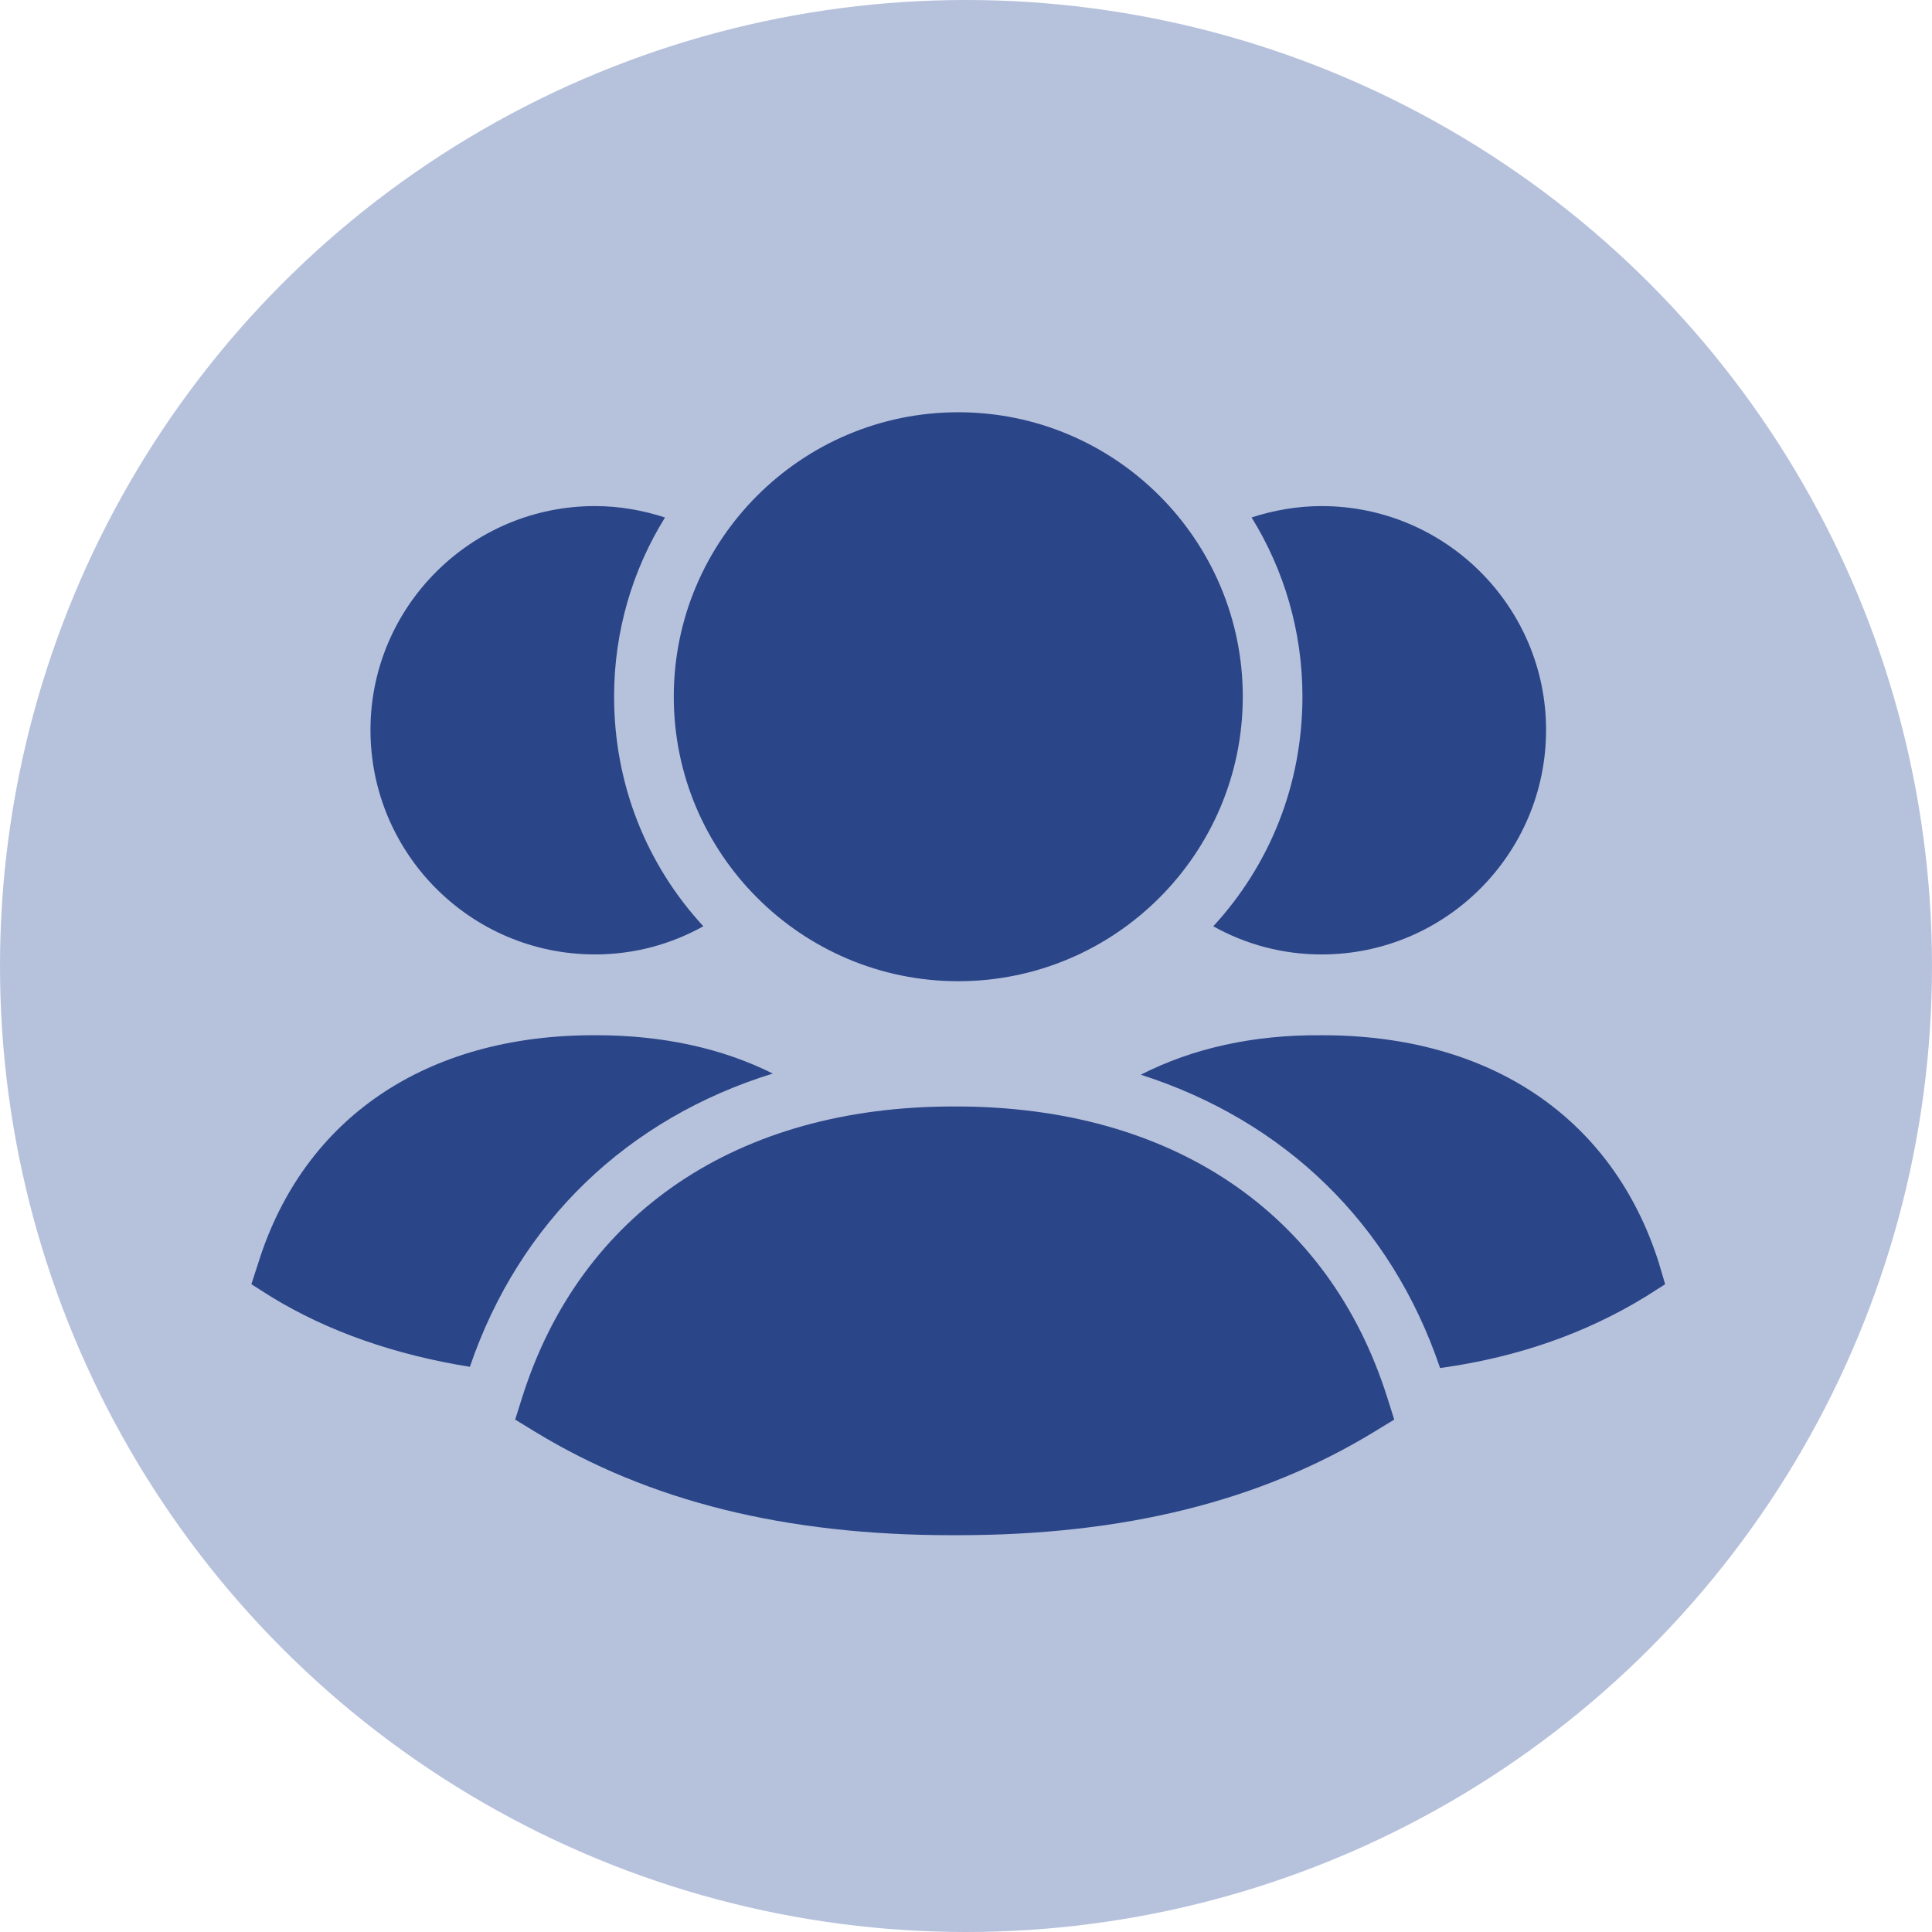 <svg width="125" height="125" viewBox="0 0 125 125" fill="none" xmlns="http://www.w3.org/2000/svg">
<circle cx="62.5" cy="62.5" r="62.5" fill="#B6C1DC"/>
<path fill-rule="evenodd" clip-rule="evenodd" d="M107.311 81.656C104.33 72.322 96.429 66.981 85.588 66.981H85.51C81.092 66.94 77.143 67.83 73.811 69.533C83.109 72.518 90.002 79.141 93.174 88.512C98.209 87.814 102.586 86.266 106.457 83.902L107.735 83.089L107.311 81.656Z" fill="#2A4588"/>
<path fill-rule="evenodd" clip-rule="evenodd" d="M78.498 59.931C80.589 61.094 82.953 61.752 85.51 61.752C93.525 61.752 100.03 55.243 100.03 47.227C100.03 39.253 93.525 32.744 85.51 32.744C83.921 32.744 82.41 33.017 80.977 33.479C83.068 36.852 84.268 40.837 84.268 45.059C84.268 50.792 82.137 55.982 78.498 59.931Z" fill="#2A4588"/>
<path fill-rule="evenodd" clip-rule="evenodd" d="M49.996 69.458C46.742 67.832 42.907 66.979 38.571 66.979H38.416C27.575 66.979 19.673 72.324 16.729 81.654L16.264 83.088L17.542 83.9C21.221 86.15 25.561 87.657 30.4 88.433C33.614 79.025 40.625 72.361 49.996 69.458Z" fill="#2A4588"/>
<path fill-rule="evenodd" clip-rule="evenodd" d="M38.494 61.751C41.05 61.751 43.41 61.093 45.505 59.929C41.863 55.981 39.731 50.791 39.731 45.058C39.731 40.84 40.932 36.85 43.026 33.482C41.593 33.016 40.082 32.743 38.494 32.743C30.478 32.743 23.97 39.252 23.97 47.226C23.97 55.246 30.478 61.751 38.494 61.751Z" fill="#2A4588"/>
<path fill-rule="evenodd" clip-rule="evenodd" d="M61.861 71.589C61.796 71.589 61.734 71.589 61.673 71.589C47.733 71.589 37.569 78.441 33.788 90.401L33.331 91.846L34.625 92.638C42.008 97.138 50.828 99.327 61.587 99.327H61.934C72.702 99.327 81.526 97.138 88.909 92.638L90.207 91.846L89.75 90.401C85.965 78.441 75.806 71.589 61.861 71.589Z" fill="#2A4588"/>
<path fill-rule="evenodd" clip-rule="evenodd" d="M62.001 63.484C72.152 63.484 80.408 55.228 80.408 45.076C80.408 34.929 72.152 26.673 62.001 26.673C51.849 26.673 43.593 34.929 43.593 45.076C43.593 55.228 51.849 63.484 62.001 63.484Z" fill="#2A4588"/>
</svg>
